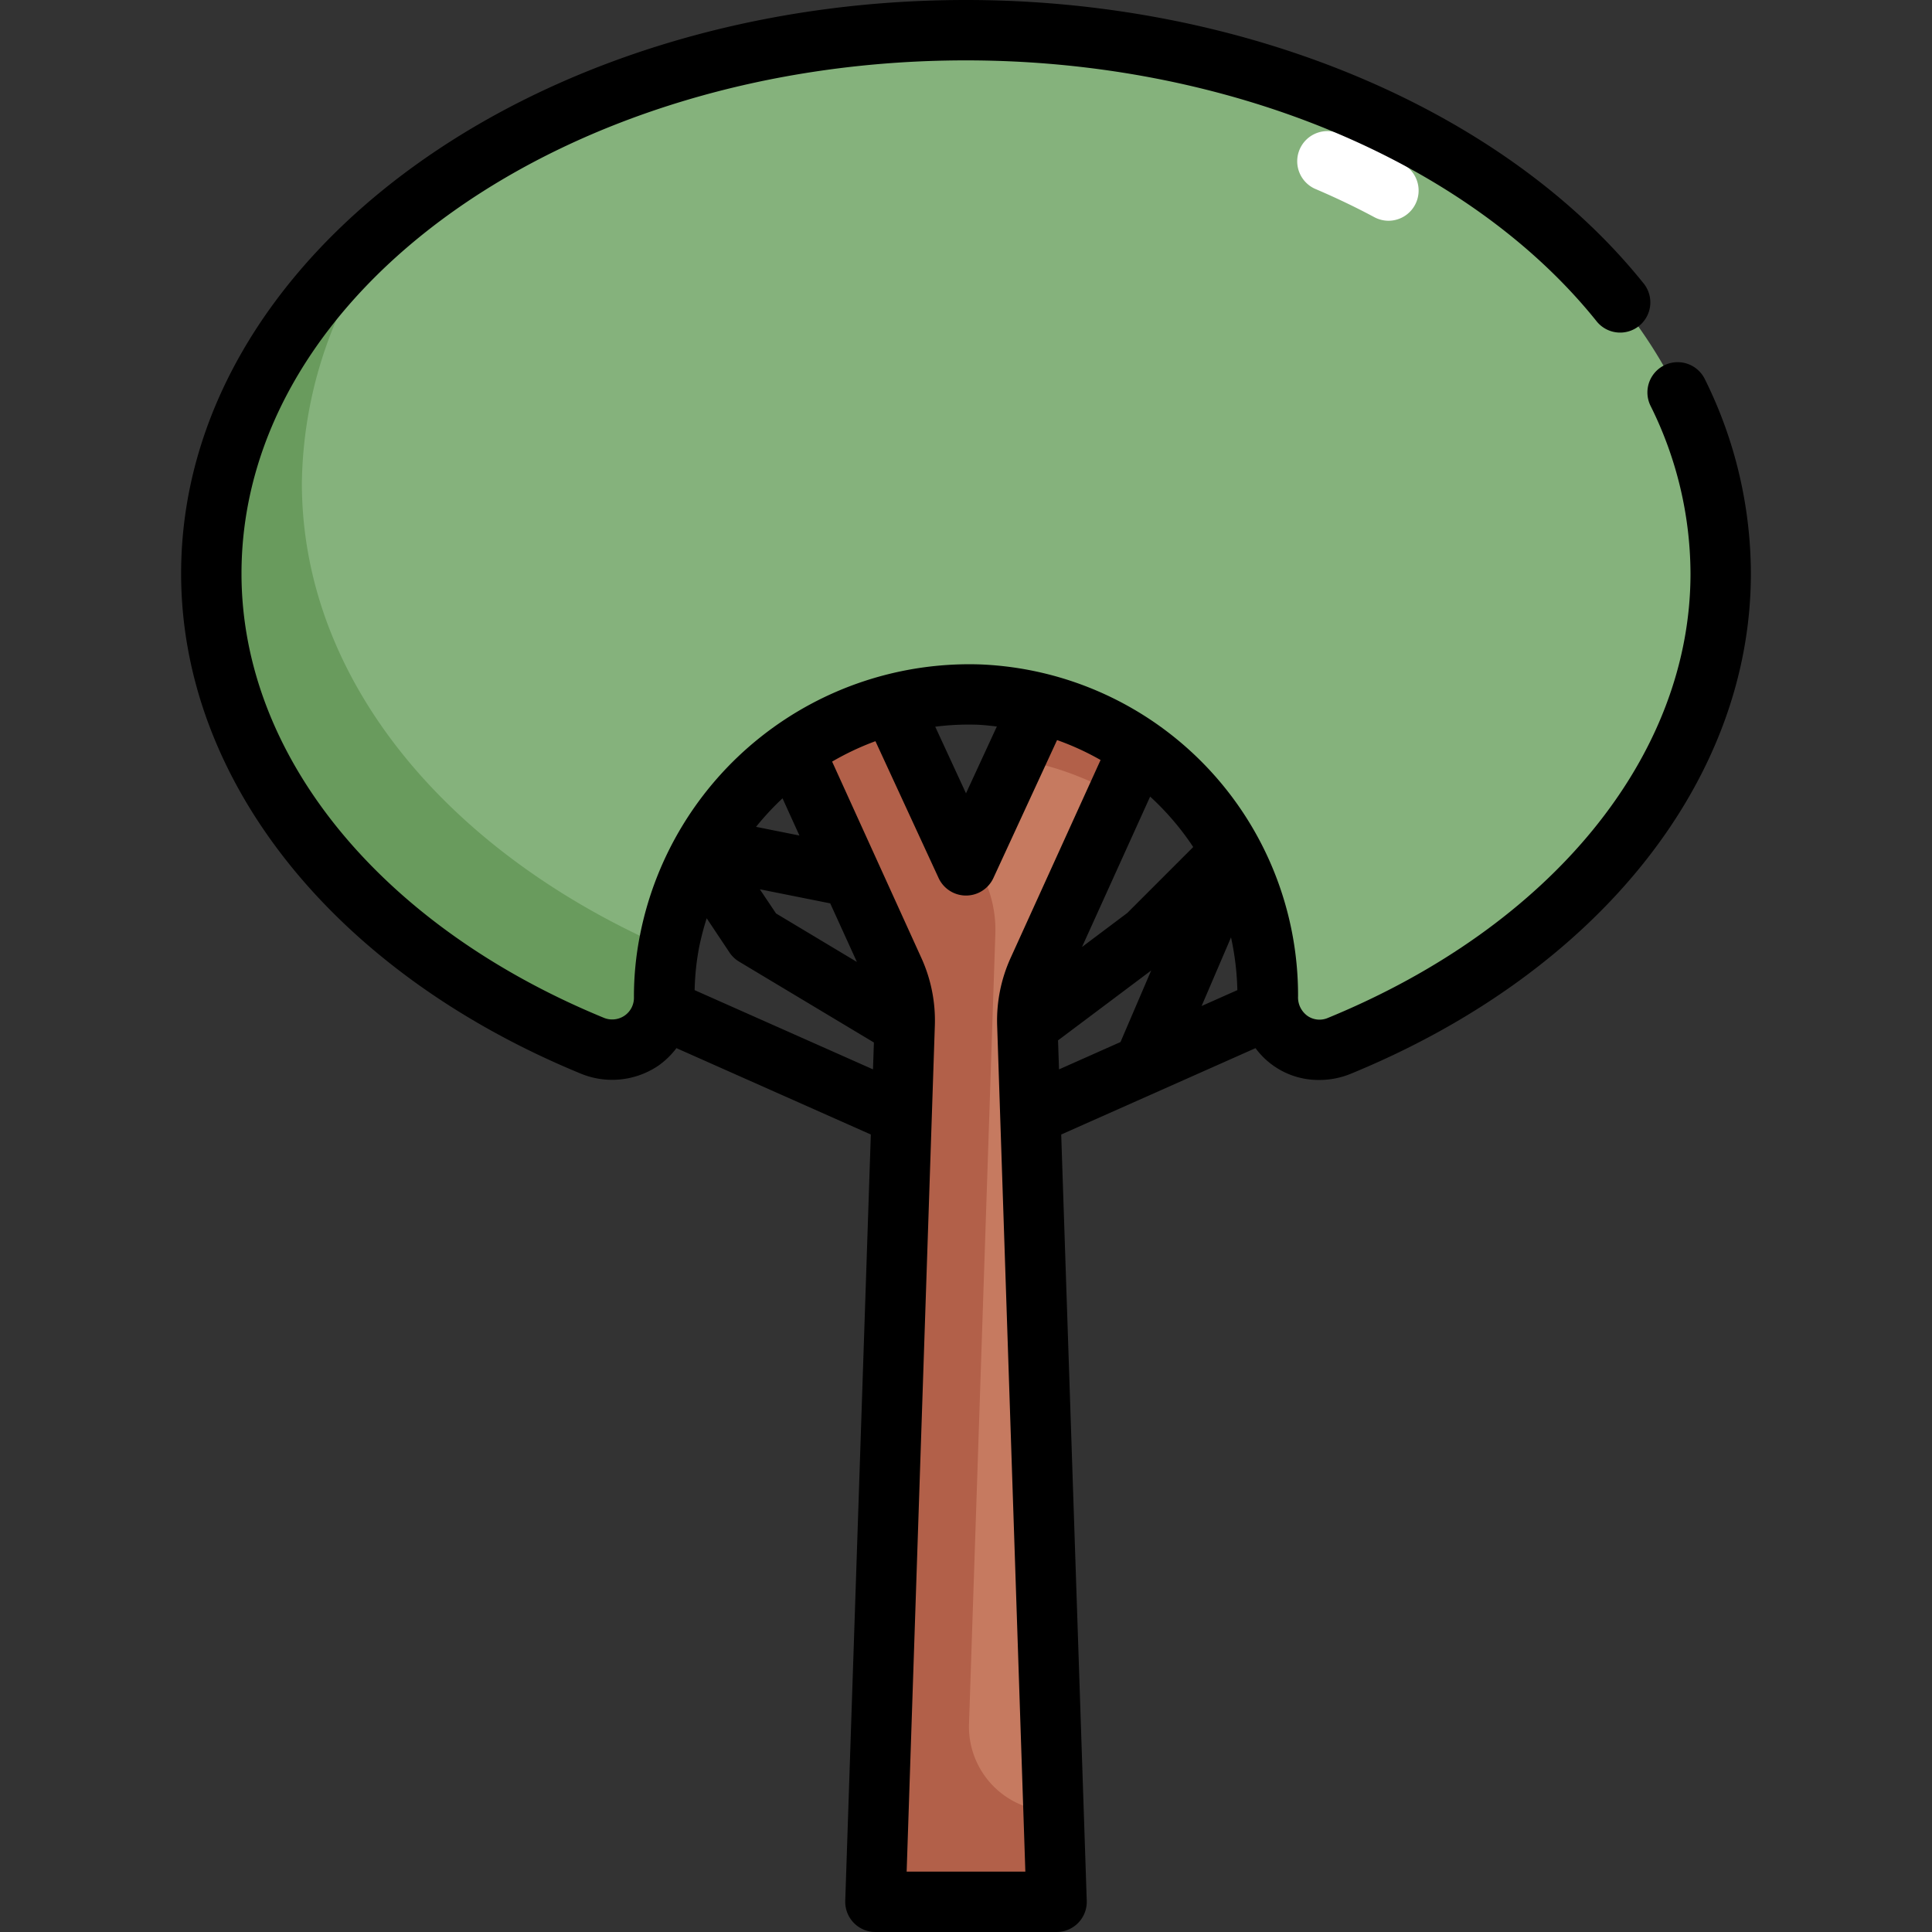 <svg xmlns="http://www.w3.org/2000/svg" viewBox="0 0 64 64"><rect x="0" y="0" width="64" height="64" fill="#333333" stroke="none"/><g id="Layer_2" data-name="Layer 2"><path d="M39,22l-3-2-4,8.667L28,20l-3,2,4.612,10.147a4.008,4.008,0,0,1,.357,1.789L29,63h6l-.969-29.064a4.008,4.008,0,0,1,.357-1.789Z" style="fill:#c67a60"/><path d="M33.628,25.14a9.941,9.941,0,0,1,3.394,1.211L39,22l-3-2Z" style="fill:#b26049"/><path d="M32.1,57.1l.872-26.166a4.014,4.014,0,0,0-.356-1.788l-.415-.911-.2.43L28,20l-3,2,4.613,10.148a4.014,4.014,0,0,1,.356,1.788L29,63h6l-.1-3h0A2.8,2.8,0,0,1,32.1,57.1Z" style="fill:#b26049"/><path d="M32,1C18.193,1,7,9.059,7,19c0,6.7,5.077,12.535,12.61,15.636a1.72,1.72,0,0,0,2.39-1.6,9.284,9.284,0,0,1,.181-1.86,10.166,10.166,0,0,1,10.255-8.165A10,10,0,0,1,42,33v.027a1.712,1.712,0,0,0,2.37,1.617C51.914,31.545,57,25.7,57,19,57,9.059,45.807,1,32,1Z" style="fill:#85b27c"/><path d="M46,7.313a1.006,1.006,0,0,1-.472-.118c-.609-.327-1.256-.636-1.92-.921a1,1,0,1,1,.786-1.838c.718.306,1.418.642,2.08,1A1,1,0,0,1,46,7.313Z" style="fill:#fff"/><path d="M10,16a14.282,14.282,0,0,1,3.317-8.955C9.39,10.224,7,14.41,7,19c0,6.694,5.076,12.533,12.606,15.634A1.725,1.725,0,0,0,22,33.042a9.437,9.437,0,0,1,.143-1.613C14.872,28.281,10,22.554,10,16Z" style="fill:#699b5d"/><path d="M56.475,12.559a1,1,0,0,0-1.8.882A12.522,12.522,0,0,1,56,19c0,6.037-4.6,11.676-12.01,14.719a.7.7,0,0,1-.669-.06A.755.755,0,0,1,43,33,10.973,10.973,0,0,0,32.479,22.01,11.119,11.119,0,0,0,21.2,30.979a10.413,10.413,0,0,0-.2,2.059.716.716,0,0,1-.316.61.726.726,0,0,1-.693.063C12.6,30.667,8,25.03,8,19,8,9.626,18.767,2,32,2c8.6,0,16.6,3.305,20.876,8.626a1,1,0,1,0,1.559-1.252C49.79,3.592,41.193,0,32,0,17.663,0,6,8.523,6,19c0,6.856,5.069,13.2,13.229,16.561a2.73,2.73,0,0,0,2.571-.253,2.691,2.691,0,0,0,.608-.587l6.439,2.861L28,62.967A1,1,0,0,0,29,64h6a1,1,0,0,0,1-1.033l-.846-25.385,6.437-2.861a2.585,2.585,0,0,0,2.117,1.054,2.732,2.732,0,0,0,1.043-.207C52.923,32.212,58,25.863,58,19A14.518,14.518,0,0,0,56.475,12.559Zm-16.948,15.5-2.184,2.184-1.5,1.127L38.1,26.388A9.028,9.028,0,0,1,39.527,28.059Zm1.252,2.993a9.132,9.132,0,0,1,.21,1.747l-1.184.526Zm-7.757-6.986L32,26.28l-1.019-2.207a8.725,8.725,0,0,1,1.413-.065C32.606,24.017,32.814,24.043,33.022,24.066Zm-4.636,7.8-2.679-1.607-.536-.8,2.331.466Zm-3.341-4.476a9.337,9.337,0,0,1,.877-.945l.56,1.233ZM23.011,32.8a8.481,8.481,0,0,1,.15-1.429,9.362,9.362,0,0,1,.249-.952l.758,1.137a.994.994,0,0,0,.317.3l4.464,2.678-.03.89ZM30.034,62l.934-28.031a5,5,0,0,0-.446-2.235l-2.957-6.505A9.079,9.079,0,0,1,29,24.553l2.092,4.532a1,1,0,0,0,1.816,0l2.109-4.569a8.914,8.914,0,0,1,1.441.66l-2.98,6.557a5.01,5.01,0,0,0-.446,2.236L33.966,62Zm5.015-27.537,3.085-2.314-1.016,2.37-2.037.906Z"/></g></svg>